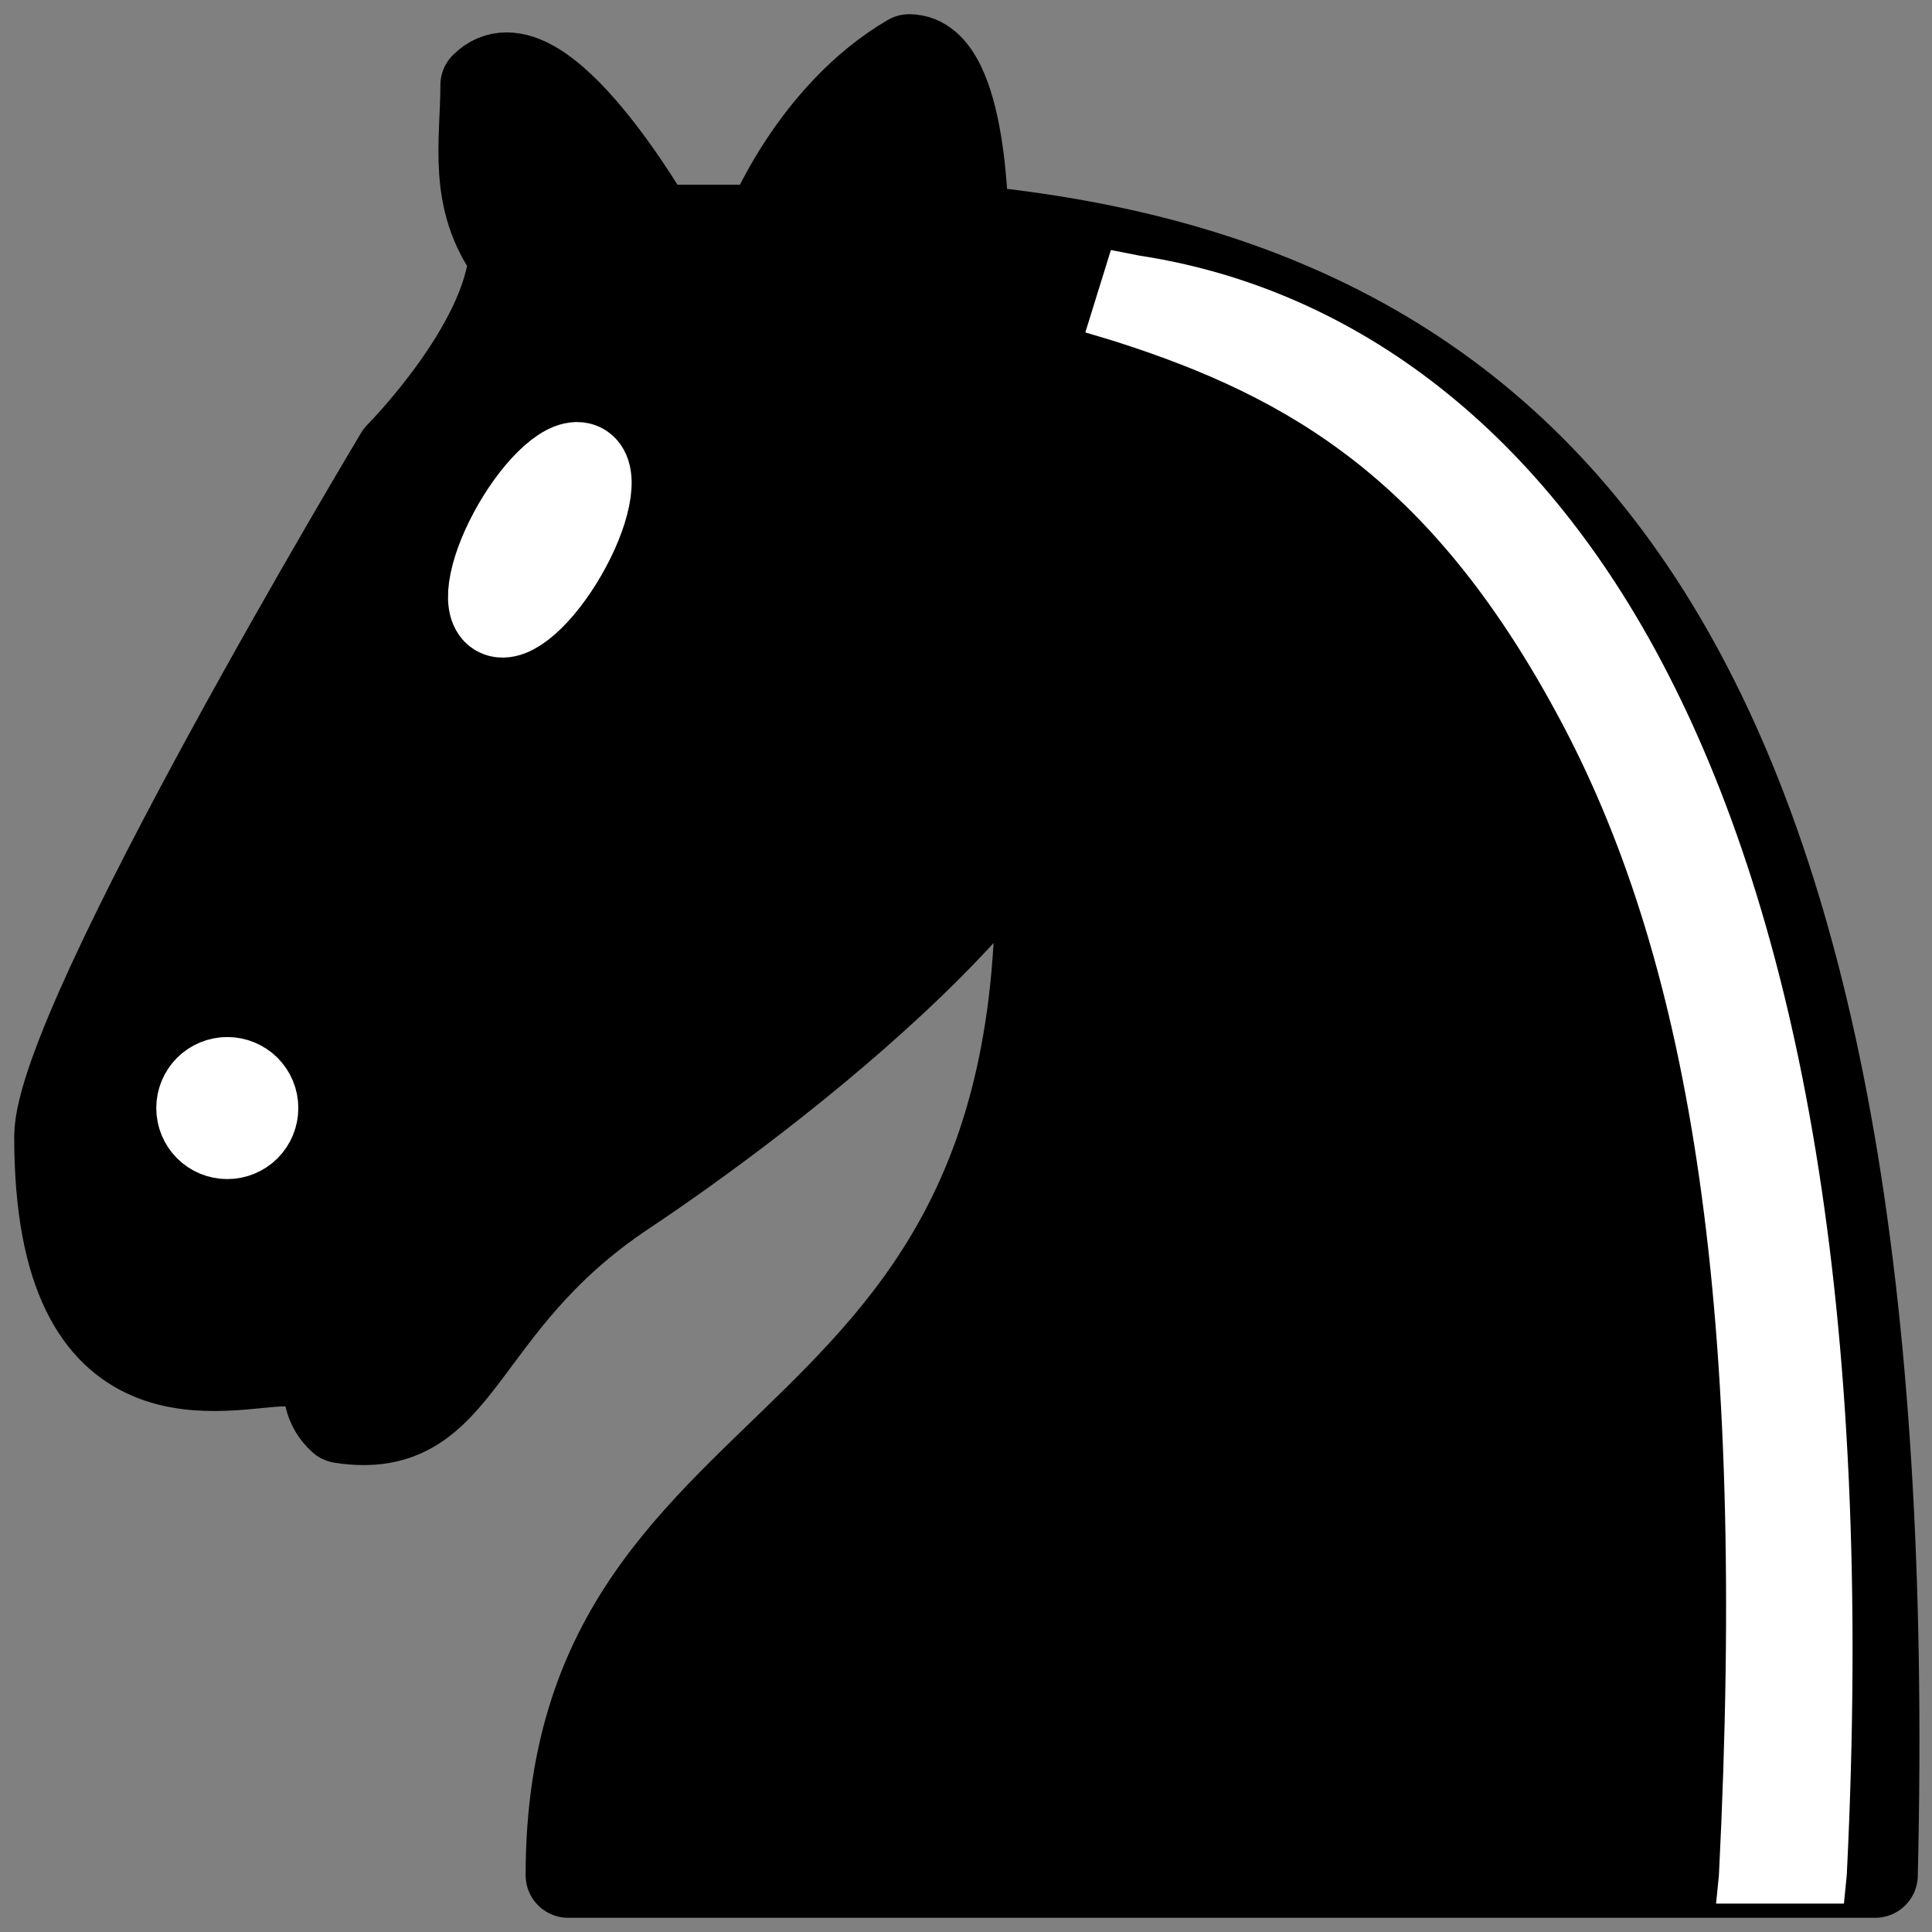 <svg width="34" height="34" viewBox="0 0 34 34" fill="none" xmlns="http://www.w3.org/2000/svg">
<rect x="0" y="0" width="34" height="34" fill="#808080" stroke="none"/>
<path fill-rule="evenodd" clip-rule="evenodd" d="M17 4C27.5 5 33.5 12 33 33H10C10 24 20 26.5 18 12" fill="black"/>
<path d="M17 4C27.5 5 33.5 12 33 33H10C10 24 20 26.5 18 12" stroke="black" stroke-width="1.5" stroke-linecap="round" stroke-linejoin="round"/>
<path fill-rule="evenodd" clip-rule="evenodd" d="M19 12C19.38 14.91 13.45 19.37 11 21C8 23 8.18 25.34 6 25C4.958 24.06 7.41 21.96 6 22C5 22 6.19 23.23 5 24C4 24 0.997 25 1 20C1 18 7 8 7 8C7 8 8.89 6.1 9 4.5C8.27 3.506 8.5 2.5 8.5 1.5C9.5 0.5 11.5 4 11.5 4H13.5C13.5 4 14.28 2.008 16 1C17 1 17 4 17 4" fill="black"/>
<path d="M19 12C19.38 14.91 13.45 19.37 11 21C8 23 8.18 25.34 6 25C4.958 24.06 7.41 21.96 6 22C5 22 6.19 23.23 5 24C4 24 0.997 25 1 20C1 18 7 8 7 8C7 8 8.89 6.1 9 4.5C8.27 3.506 8.5 2.5 8.5 1.5C9.5 0.5 11.5 4 11.5 4H13.5C13.5 4 14.28 2.008 16 1C17 1 17 4 17 4" stroke="black" stroke-width="1.5" stroke-linecap="round" stroke-linejoin="round"/>
<path fill-rule="evenodd" clip-rule="evenodd" d="M4.5 19.5C4.5 19.633 4.447 19.76 4.354 19.854C4.26 19.947 4.133 20 4 20C3.867 20 3.74 19.947 3.646 19.854C3.553 19.76 3.5 19.633 3.5 19.5C3.5 19.367 3.553 19.24 3.646 19.146C3.74 19.053 3.867 19 4 19C4.133 19 4.26 19.053 4.354 19.146C4.447 19.24 4.5 19.367 4.5 19.5Z" fill="white" stroke="white" stroke-width="1.5" stroke-linecap="round" stroke-linejoin="round"/>
<path fill-rule="evenodd" clip-rule="evenodd" d="M9.933 9.75C9.734 10.095 9.498 10.399 9.276 10.595C9.054 10.792 8.865 10.865 8.75 10.799C8.635 10.733 8.604 10.532 8.664 10.242C8.723 9.951 8.868 9.595 9.067 9.25C9.266 8.905 9.502 8.601 9.724 8.405C9.946 8.208 10.135 8.135 10.25 8.201C10.365 8.267 10.396 8.468 10.336 8.758C10.277 9.049 10.132 9.405 9.933 9.75Z" fill="white" stroke="white" stroke-width="1.5" stroke-linecap="round" stroke-linejoin="round"/>
<path fill-rule="evenodd" clip-rule="evenodd" d="M19.55 4.4L19.1 5.85L19.6 6C22.75 7 25.25 8.49 27.5 12.75C29.75 17.01 30.75 23.06 30.25 33L30.2 33.5H32.45L32.5 33C33 22.94 31.62 16.15 29.25 11.66C26.88 7.17 23.46 5.02 20.06 4.5L19.55 4.4Z" fill="white"/>
</svg>
